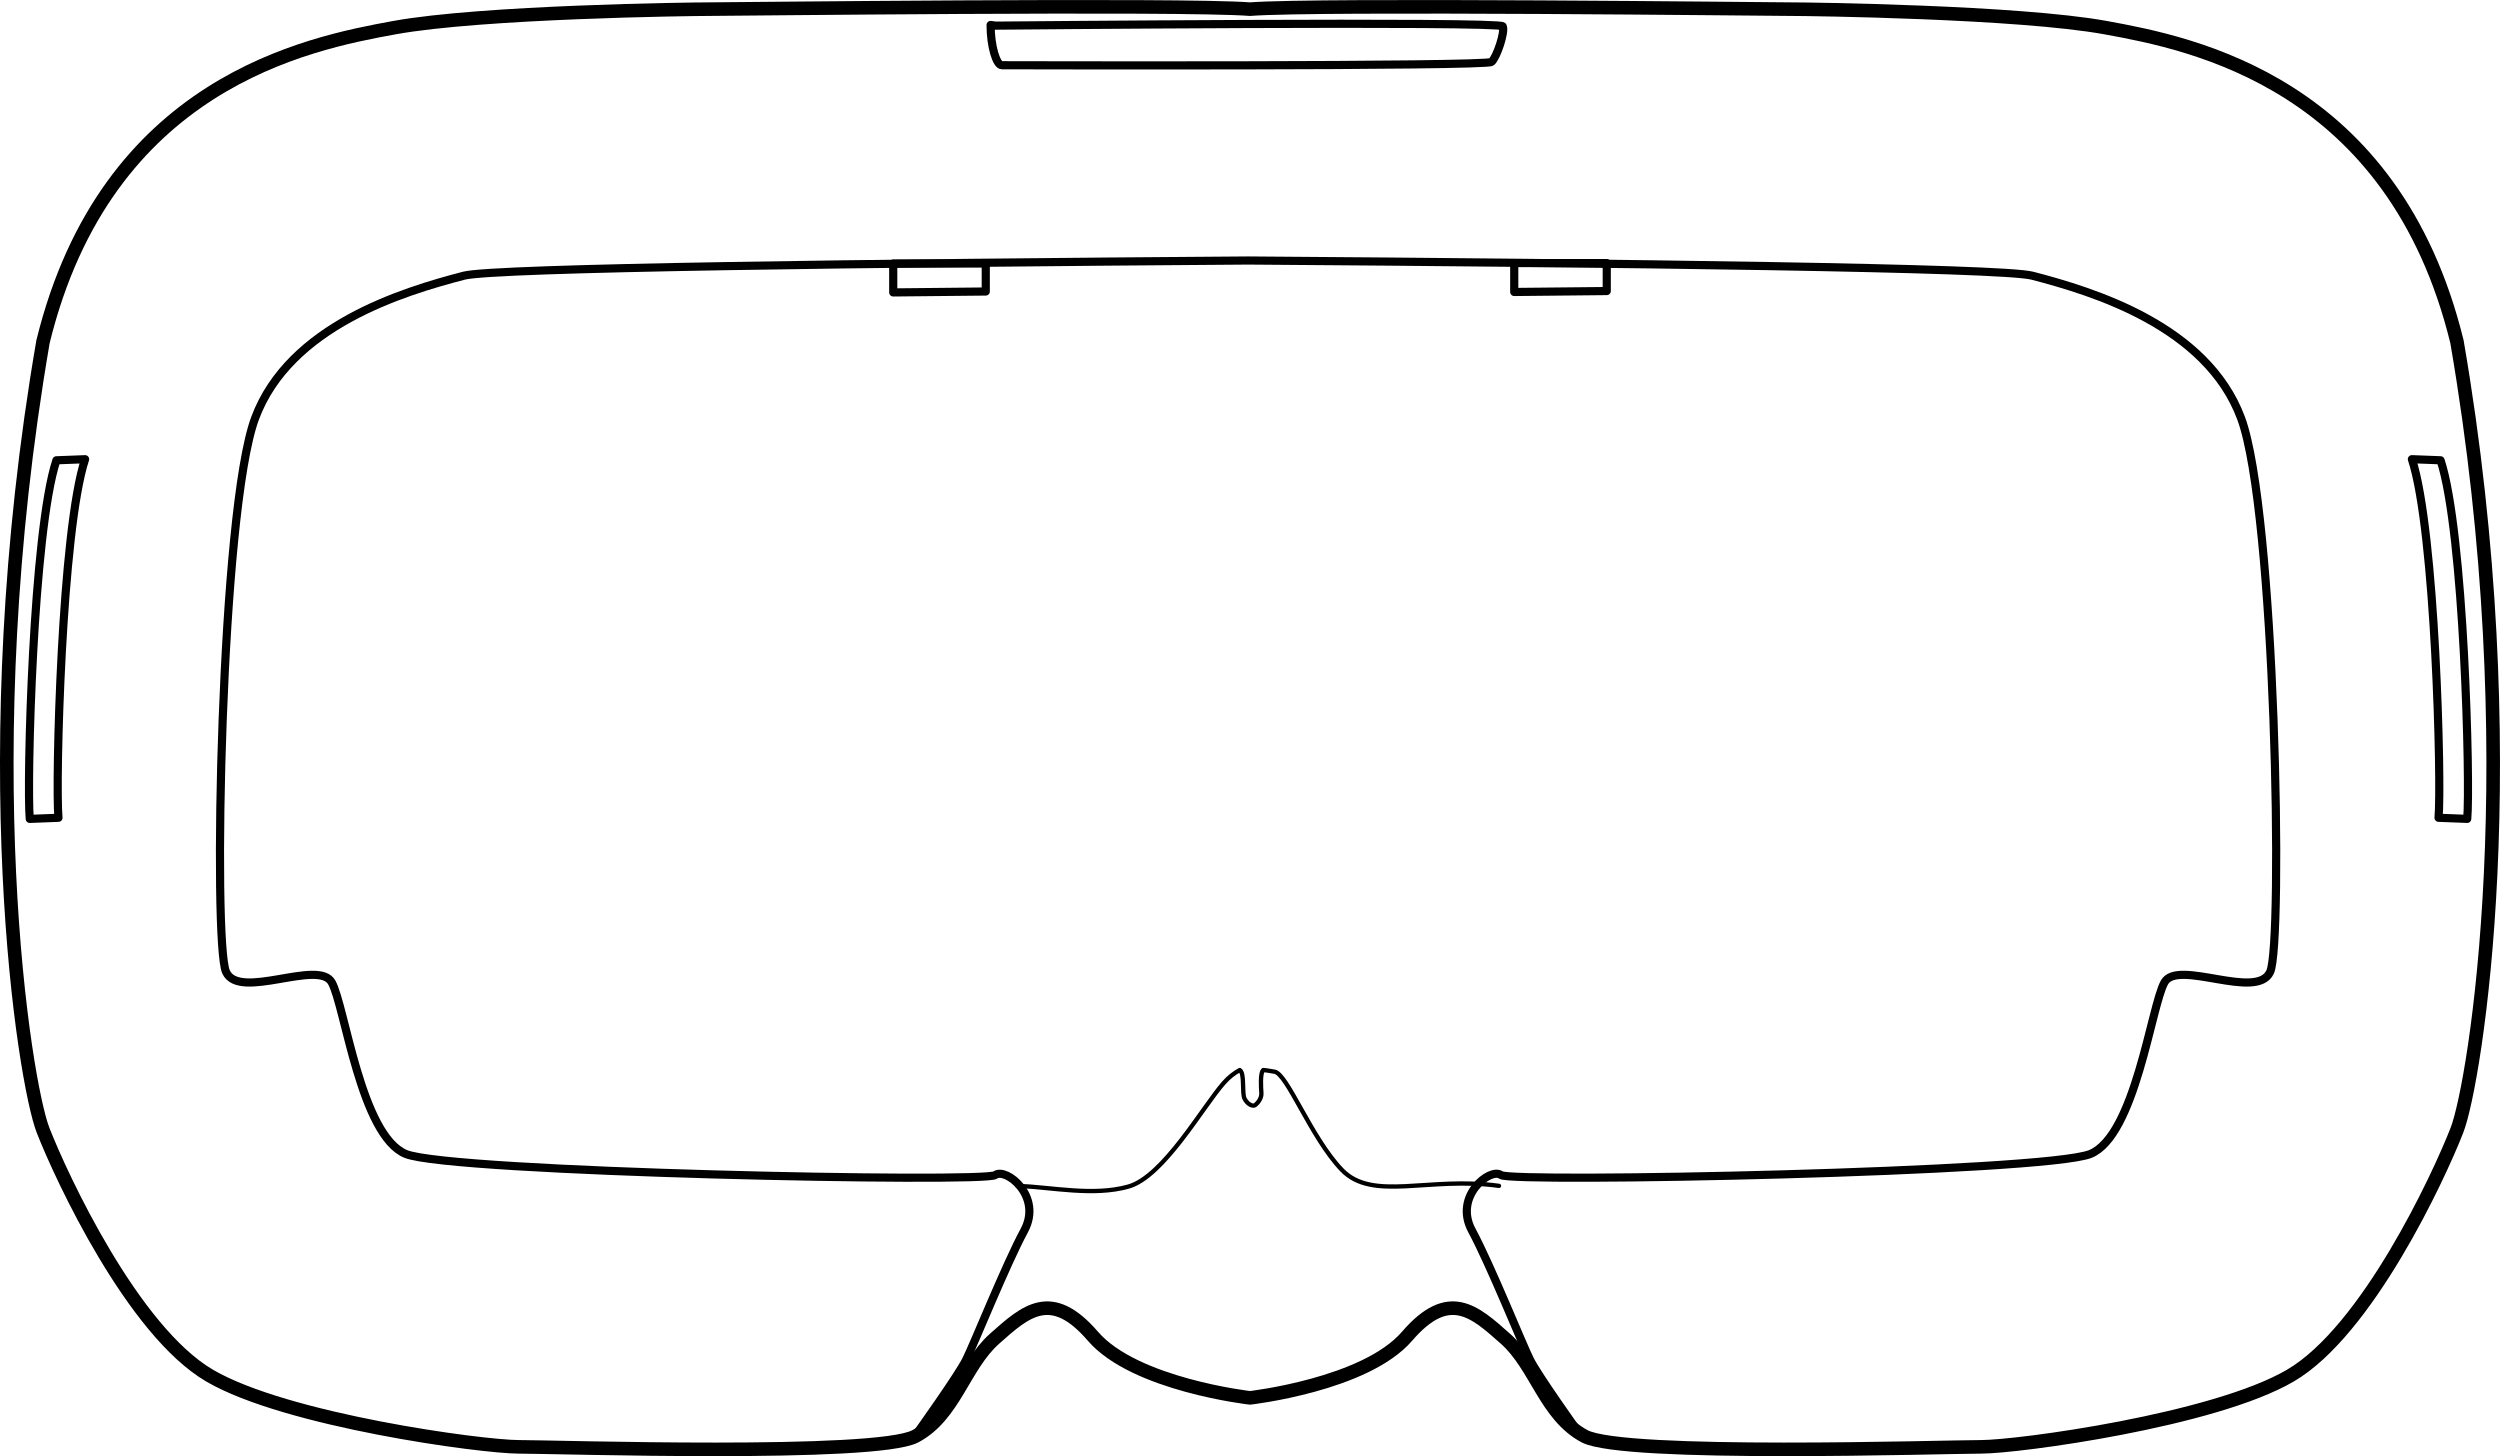 <?xml version="1.0" encoding="UTF-8" standalone="no"?>
<!-- Created with Inkscape (http://www.inkscape.org/) -->

<svg
   width="121.371mm"
   height="70.695mm"
   viewBox="0 0 121.371 70.695"
   version="1.1"
   id="svg5"
   inkscape:version="1.2.1 (9c6d41e410, 2022-07-14)"
   sodipodi:docname="hmd-individual-for-vis.svg"
   xmlns:inkscape="http://www.inkscape.org/namespaces/inkscape"
   xmlns:sodipodi="http://sodipodi.sourceforge.net/DTD/sodipodi-0.dtd"
   xmlns="http://www.w3.org/2000/svg"
   xmlns:svg="http://www.w3.org/2000/svg">
  <sodipodi:namedview
     id="namedview7"
     pagecolor="#fbfbfb"
     bordercolor="#eeeeee"
     borderopacity="1"
     inkscape:pageshadow="0"
     inkscape:pageopacity="0"
     inkscape:pagecheckerboard="0"
     inkscape:document-units="mm"
     showgrid="false"
     inkscape:zoom="2.1871106"
     inkscape:cx="245.98665"
     inkscape:cy="113.84884"
     inkscape:window-width="1920"
     inkscape:window-height="1137"
     inkscape:window-x="-8"
     inkscape:window-y="-8"
     inkscape:window-maximized="1"
     inkscape:current-layer="layer1"
     inkscape:snap-global="false"
     showguides="false"
     inkscape:showpageshadow="2"
     inkscape:deskcolor="#fbfbfb">
    <inkscape:grid
       type="xygrid"
       id="grid825"
       originx="4.795"
       originy="-0.34" />
  </sodipodi:namedview>
  <defs
     id="defs2">
    <inkscape:path-effect
       effect="bspline"
       id="path-effect859"
       is_visible="true"
       lpeversion="1"
       weight="33.333"
       steps="2"
       helper_size="0"
       apply_no_weight="true"
       apply_with_weight="true"
       only_selected="false" />
  </defs>
  <g
     inkscape:label="Layer 1"
     inkscape:groupmode="layer"
     id="layer1"
     transform="translate(4.795,-0.34)">
    <path
       style="fill:none;stroke:#000000;stroke-width:0.659;stroke-linecap:round;stroke-linejoin:round;stroke-miterlimit:4;stroke-dasharray:none;stroke-opacity:1"
       d="m 48.266,65.214 c -2.029,-2.355 -3.272,-1.218 -4.774,0.116 -1.502,1.334 -1.947,3.731 -3.85,4.74 -1.903,1.009 -17.453,0.512 -19.249,0.512 -1.796,0 -11.293,-1.281 -15.014,-3.459 -3.722,-2.178 -7.186,-9.608 -8.085,-11.914 -0.898,-2.306 -3.465,-18.17 0,-38.283 C 0.374,4.371 10.127,2.45 14.361,1.681 18.596,0.912 28.734,0.784 29.632,0.784 c 0.898,0 22.971,-0.256 26.258,4e-4 3.287,-0.256 25.359,0 26.258,0 0.898,0 11.036,0.128 15.271,0.896 4.235,0.769 13.988,2.69 17.067,15.245 3.465,20.114 0.898,35.977 0,38.283 -0.898,2.306 -4.363,9.736 -8.085,11.914 -3.721,2.178 -13.218,3.459 -15.014,3.459 -1.797,0 -17.346,0.497 -19.249,-0.512 -1.903,-1.009 -2.347,-3.406 -3.85,-4.74 -1.502,-1.334 -2.744,-2.472 -4.774,-0.116 -2.029,2.355 -7.624,2.99 -7.624,2.99 0,0 -5.595,-0.634 -7.624,-2.99 z"
       id="path31618-4-8"
       sodipodi:nodetypes="zzzssscsscsscssszzzcz"
       inkscape:export-filename="hmd-for-vis.png"
       inkscape:export-xdpi="94.16008"
       inkscape:export-ydpi="94.16008" />
    <path
       style="fill:none;stroke:#000000;stroke-width:0.396;stroke-linecap:round;stroke-linejoin:round;stroke-miterlimit:4;stroke-dasharray:none;stroke-opacity:1"
       d="m 39.8,69.814 c 0,0 1.925,-2.691 2.31,-3.459 0.385,-0.769 1.925,-4.612 2.823,-6.277 C 45.831,58.412 44.034,57.003 43.521,57.388 43.008,57.772 17.086,57.26 14.904,56.363 12.723,55.466 11.953,49.188 11.311,48.035 10.669,46.883 6.82,48.932 6.178,47.523 5.536,46.114 5.921,25.126 7.59,20.642 c 1.668,-4.484 7.186,-6.149 10.138,-6.918 1.476,-0.384 19.858,-0.609 38.07,-0.737 18.212,0.128 36.594,0.352 38.07,0.737 2.952,0.769 8.47,2.434 10.138,6.918 1.668,4.484 2.053,25.472 1.412,26.881 -0.642,1.409 -4.491,-0.64 -5.133,0.512 -0.642,1.153 -1.412,7.431 -3.593,8.327 -2.182,0.897 -28.104,1.409 -28.617,1.025 -0.513,-0.384 -2.31,1.025 -1.412,2.69 0.898,1.665 2.438,5.509 2.823,6.277 0.385,0.769 2.31,3.459 2.31,3.459"
       id="path33067"
       sodipodi:nodetypes="csssssssscssssssssc" />
    <path
       style="fill:none;stroke:#000000;stroke-width:0.21;stroke-linecap:round;stroke-linejoin:round;stroke-miterlimit:4;stroke-dasharray:none;stroke-opacity:1"
       d="m 67.978,57.912 c -3.408,-0.476 -6.134,0.784 -7.633,-0.781 -1.499,-1.565 -2.658,-4.695 -3.271,-4.763 -0.153,-0.018 -0.32,-0.064 -0.539,-0.079 -0.16,0.13 -0.109,0.861 -0.092,1.116 0.017,0.255 -0.17,0.476 -0.29,0.578 -0.119,0.102 -0.392,-0.034 -0.528,-0.306 -0.136,-0.272 0.017,-1.242 -0.232,-1.388 -0.275,0.151 -0.517,0.334 -0.773,0.623 -1.022,1.157 -2.931,4.559 -4.635,5.035 -1.704,0.476 -3.68,0.032 -5.384,-0.036"
       id="path33360"
       sodipodi:nodetypes="cssccsscssc" />
    <path
       style="fill:none;stroke:#000000;stroke-width:0.396;stroke-linecap:round;stroke-linejoin:round;stroke-miterlimit:4;stroke-dasharray:none;stroke-opacity:1"
       d="m 43.062,14.492 v -1.359 h -4.492 v 1.404 z"
       id="path33748" />
    <path
       style="fill:none;stroke:#000000;stroke-width:0.396;stroke-linecap:round;stroke-linejoin:round;stroke-miterlimit:4;stroke-dasharray:none;stroke-opacity:1"
       d="M 73.21,14.47 V 13.111 H 68.719 V 14.515 Z"
       id="path33748-1" />
    <path
       style="fill:none;stroke:#000000;stroke-width:0.396;stroke-linecap:round;stroke-linejoin:round;stroke-miterlimit:4;stroke-dasharray:none;stroke-opacity:1"
       d="m 43.297,1.553 c 0,1.057 0.289,1.954 0.545,1.954 0.257,0 23.516,0.065 23.773,-0.16 C 67.871,3.123 68.288,1.873 68.16,1.617 68.032,1.361 43.553,1.585 43.553,1.585 Z"
       id="path34213" />
    <path
       style="fill:none;stroke:#000000;stroke-width:0.396;stroke-linecap:round;stroke-linejoin:round;stroke-miterlimit:4;stroke-dasharray:none;stroke-opacity:1"
       d="m 113.592,40.042 c 0.154,-1.671 -0.153,-13.966 -1.294,-17.409 l 1.393,0.053 c 1.141,3.442 1.448,15.737 1.294,17.409 z"
       id="path34488-1"
       sodipodi:nodetypes="ccccc" />
    <path
       style="fill:none;stroke:#000000;stroke-width:0.396;stroke-linecap:round;stroke-linejoin:round;stroke-miterlimit:4;stroke-dasharray:none;stroke-opacity:1"
       d="M -1.957,40.042 C -2.111,38.371 -1.804,26.076 -0.663,22.634 l -1.393,0.053 c -1.141,3.442 -1.448,15.737 -1.294,17.409 z"
       id="path34488-1-3"
       sodipodi:nodetypes="ccccc" />
  </g>
</svg>
